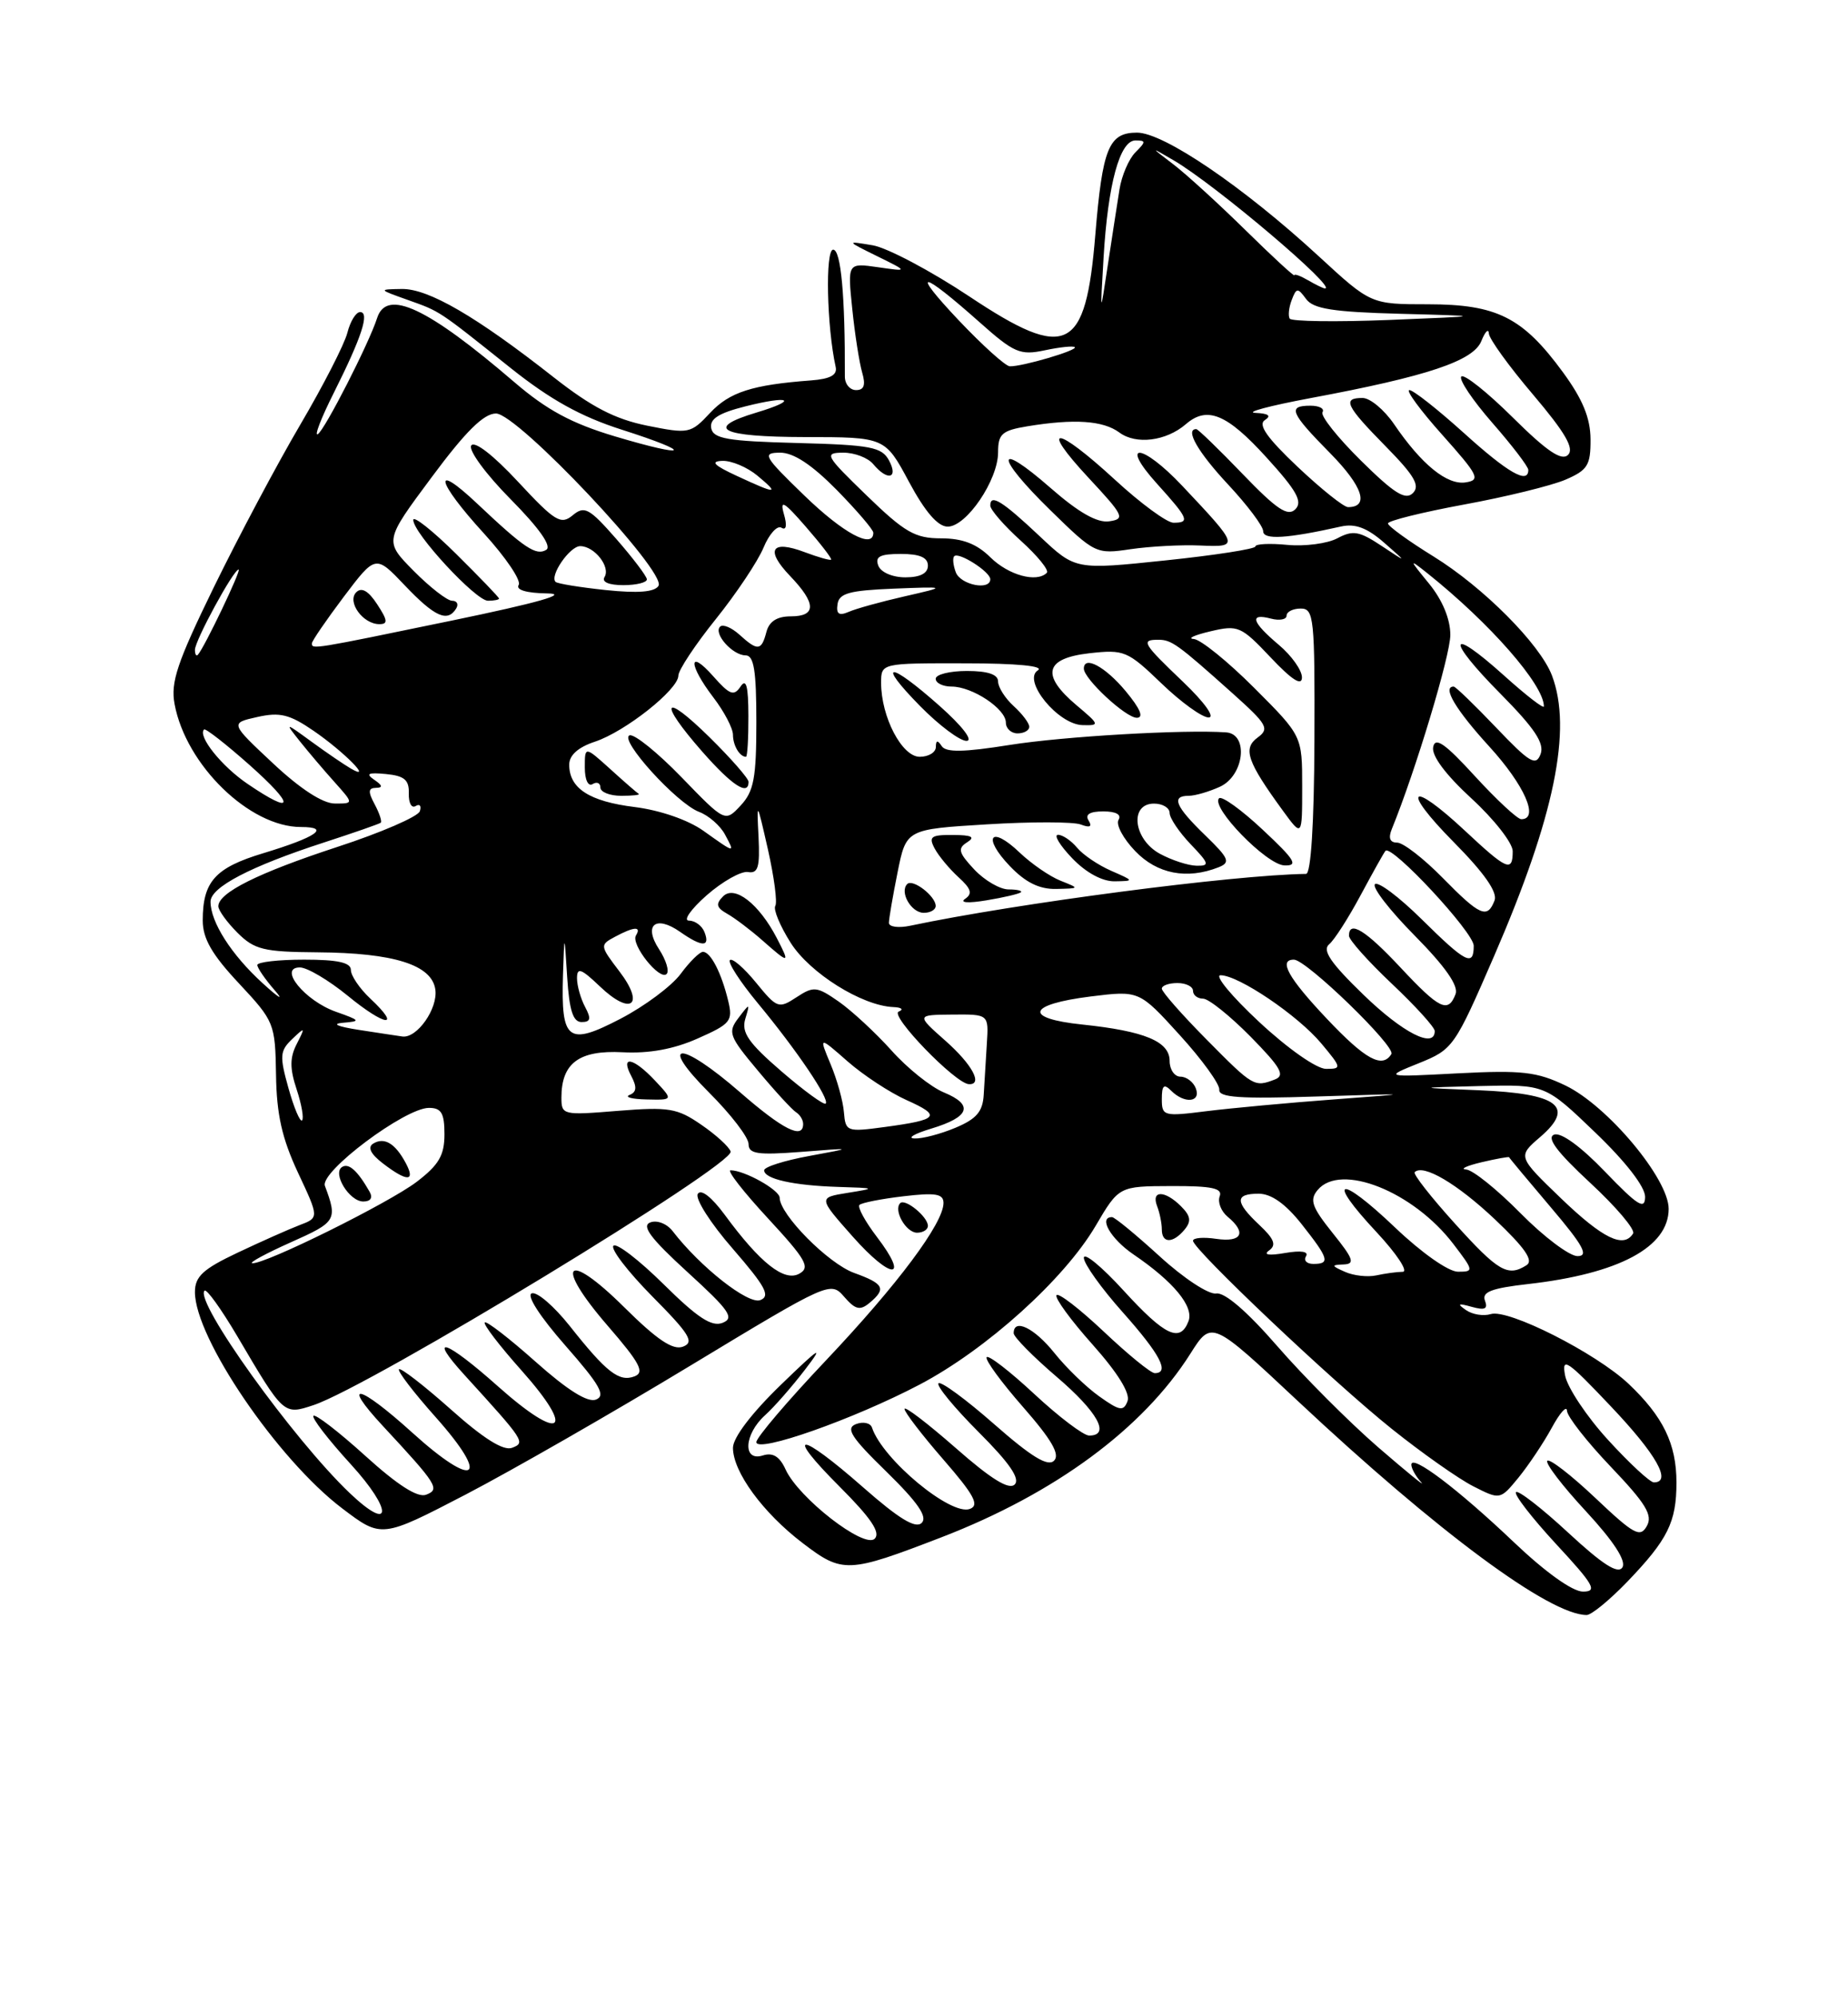 <?xml version="1.0" encoding="UTF-8" standalone="no"?>
<!DOCTYPE svg PUBLIC "-//W3C//DTD SVG 1.1//EN" "http://www.w3.org/Graphics/SVG/1.1/DTD/svg11.dtd" >
<svg xmlns="http://www.w3.org/2000/svg" xmlns:xlink="http://www.w3.org/1999/xlink" version="1.1" viewBox="0 0 237 256">
 <g >
 <path fill="currentColor"
d=" M 208.68 202.75 C 213.89 197.33 215.00 195.10 215.00 190.02 C 215.00 185.06 213.29 181.56 208.84 177.35 C 204.65 173.41 193.43 167.73 191.19 168.43 C 190.26 168.72 188.82 168.49 188.00 167.91 C 186.83 167.10 186.99 167.01 188.74 167.50 C 190.43 167.97 190.85 167.78 190.44 166.70 C 190.02 165.60 191.28 165.11 195.97 164.58 C 207.62 163.26 214.00 159.85 214.00 154.94 C 214.00 151.09 206.17 141.74 200.78 139.14 C 197.09 137.37 195.19 137.15 187.00 137.57 C 177.50 138.07 177.50 138.07 181.97 136.27 C 186.35 134.50 186.55 134.22 191.64 122.48 C 199.35 104.69 201.66 93.49 199.03 86.57 C 197.50 82.57 190.24 75.27 183.84 71.32 C 180.63 69.34 178.00 67.43 178.00 67.09 C 178.00 66.75 182.39 65.66 187.75 64.67 C 193.11 63.69 198.96 62.25 200.75 61.49 C 203.61 60.26 204.00 59.64 203.98 56.30 C 203.96 53.56 202.97 51.17 200.44 47.71 C 195.28 40.67 191.97 39.01 183.15 39.00 C 175.81 39.00 175.81 39.00 169.15 32.87 C 159.48 23.96 149.24 17.00 145.82 17.00 C 142.19 17.00 141.39 18.98 140.47 30.10 C 139.24 45.15 136.84 46.33 124.35 38.02 C 119.39 34.72 113.79 31.76 111.92 31.44 C 108.50 30.87 108.50 30.87 112.50 32.84 C 116.50 34.81 116.50 34.81 112.60 34.25 C 108.69 33.69 108.69 33.69 109.30 39.59 C 109.63 42.84 110.21 46.51 110.57 47.75 C 111.04 49.35 110.82 50.00 109.79 50.00 C 108.99 50.00 108.34 49.21 108.35 48.25 C 108.39 37.96 107.85 32.00 106.85 32.00 C 105.82 32.00 106.03 41.86 107.17 47.02 C 107.41 48.07 106.49 48.57 104.00 48.76 C 96.49 49.32 93.56 50.26 91.08 52.91 C 88.57 55.59 88.35 55.63 83.00 54.56 C 78.87 53.72 75.88 52.18 71.00 48.35 C 61.06 40.54 54.95 37.00 51.55 37.04 C 48.50 37.09 48.50 37.09 52.26 38.43 C 56.51 39.95 56.06 39.65 65.50 47.18 C 70.57 51.22 74.50 53.40 79.73 55.07 C 89.13 58.07 88.42 58.78 78.86 55.93 C 73.31 54.27 70.13 52.56 65.95 48.97 C 54.81 39.41 49.59 36.97 48.37 40.75 C 47.33 44.00 41.66 55.09 40.76 55.65 C 40.27 55.95 41.19 53.57 42.81 50.35 C 46.41 43.17 47.44 40.00 46.18 40.00 C 45.65 40.00 44.92 41.19 44.55 42.65 C 44.18 44.11 41.46 49.42 38.50 54.45 C 35.54 59.48 30.57 68.83 27.44 75.23 C 22.72 84.90 21.86 87.45 22.39 90.25 C 23.85 98.07 32.01 106.00 38.59 106.00 C 42.46 106.00 40.60 107.29 33.76 109.36 C 27.59 111.22 26.00 112.99 26.00 117.98 C 26.00 120.30 27.18 122.35 30.65 126.05 C 35.19 130.91 35.29 131.17 35.40 137.76 C 35.47 142.85 36.17 145.92 38.21 150.29 C 40.93 156.08 40.93 156.08 38.41 157.03 C 37.03 157.56 33.45 159.15 30.45 160.57 C 26.03 162.66 25.00 163.61 25.00 165.61 C 25.00 171.49 35.59 187.05 43.88 193.33 C 48.93 197.16 48.93 197.16 59.72 191.56 C 65.65 188.47 78.60 181.05 88.50 175.06 C 106.33 164.28 106.52 164.20 108.26 166.21 C 109.69 167.86 110.29 168.01 111.51 167.00 C 113.70 165.17 113.38 164.54 109.53 163.15 C 106.22 161.95 100.01 155.68 99.99 153.52 C 99.98 152.52 95.48 150.00 93.69 150.00 C 93.19 150.00 95.35 152.77 98.49 156.16 C 103.39 161.46 103.95 162.45 102.51 163.25 C 100.58 164.33 97.49 161.89 92.95 155.71 C 91.26 153.42 89.90 152.36 89.49 153.02 C 89.11 153.63 91.13 156.80 93.98 160.06 C 98.19 164.92 98.84 166.12 97.50 166.64 C 95.95 167.23 89.80 162.39 86.26 157.79 C 85.52 156.84 84.26 156.35 83.40 156.68 C 82.23 157.12 83.43 158.72 88.17 163.05 C 93.55 167.96 94.23 168.93 92.67 169.55 C 91.28 170.10 89.47 168.92 85.11 164.61 C 81.96 161.50 79.06 159.27 78.67 159.67 C 78.27 160.06 80.51 162.98 83.65 166.16 C 88.45 171.00 89.08 172.03 87.60 172.60 C 86.31 173.10 84.29 171.75 80.04 167.54 C 72.56 160.13 70.99 161.90 77.93 169.92 C 82.06 174.69 82.71 175.90 81.38 176.41 C 79.40 177.17 77.78 175.91 73.05 169.93 C 71.05 167.42 68.88 165.54 68.20 165.77 C 67.48 166.01 69.22 168.72 72.51 172.47 C 76.94 177.51 77.72 178.89 76.43 179.39 C 75.36 179.80 72.78 178.18 68.70 174.55 C 65.33 171.55 62.39 169.28 62.17 169.50 C 61.94 169.72 64.06 172.49 66.88 175.65 C 73.96 183.60 71.99 184.93 63.85 177.68 C 57.16 171.72 54.70 170.90 59.59 176.26 C 67.28 184.70 67.42 184.90 65.67 185.57 C 64.57 185.99 62.01 184.39 57.81 180.64 C 54.38 177.59 51.39 175.28 51.17 175.50 C 50.94 175.72 53.06 178.49 55.88 181.65 C 62.98 189.62 60.98 190.96 52.89 183.64 C 46.04 177.44 43.63 176.88 49.10 182.77 C 56.09 190.29 56.46 190.89 54.65 191.58 C 53.57 192.00 51.01 190.37 46.85 186.60 C 43.45 183.52 40.45 181.21 40.20 181.47 C 39.94 181.72 42.10 184.52 44.99 187.68 C 50.41 193.61 50.30 196.56 44.84 191.36 C 37.58 184.44 24.90 166.77 26.23 165.43 C 26.50 165.17 28.37 167.78 30.41 171.23 C 36.40 181.40 36.36 181.37 40.20 180.10 C 47.43 177.71 94.25 149.27 93.70 147.59 C 93.51 146.99 91.81 145.44 89.92 144.15 C 86.85 142.03 85.77 141.86 79.25 142.38 C 72.18 142.96 72.00 142.92 72.00 140.68 C 72.00 136.26 74.27 134.58 79.83 134.87 C 83.23 135.05 86.39 134.48 89.47 133.11 C 93.70 131.24 94.01 130.87 93.39 128.29 C 92.53 124.71 91.14 122.00 90.15 122.00 C 89.73 122.00 88.44 123.27 87.29 124.83 C 86.14 126.38 82.67 128.97 79.57 130.58 C 72.82 134.09 71.94 133.42 72.20 125.00 C 72.38 119.50 72.38 119.50 72.74 125.25 C 73.01 129.51 73.49 131.00 74.59 131.00 C 75.74 131.00 75.84 130.57 75.04 129.07 C 74.47 128.00 74.00 126.34 74.00 125.38 C 74.00 123.95 74.53 124.14 76.92 126.42 C 80.92 130.25 82.76 128.86 79.44 124.51 C 76.92 121.20 76.91 121.12 78.87 120.07 C 81.31 118.76 82.30 118.70 81.56 119.90 C 80.86 121.03 84.60 125.73 85.49 124.84 C 85.86 124.47 85.42 123.05 84.53 121.68 C 82.48 118.56 84.08 117.24 87.22 119.44 C 90.02 121.40 91.10 121.42 90.36 119.50 C 90.05 118.67 89.14 118.00 88.36 118.00 C 87.57 118.00 88.60 116.54 90.63 114.75 C 92.66 112.97 95.05 111.63 95.92 111.77 C 97.22 111.99 97.47 111.17 97.28 107.27 C 97.04 102.59 97.06 102.62 98.49 108.90 C 99.28 112.42 99.71 115.66 99.43 116.11 C 99.15 116.56 100.04 118.69 101.40 120.84 C 103.86 124.73 110.54 128.91 114.57 129.08 C 115.63 129.12 115.94 129.39 115.25 129.66 C 114.06 130.14 122.51 138.87 124.25 138.96 C 126.10 139.06 124.68 136.43 121.25 133.40 C 117.50 130.08 117.50 130.08 122.15 130.04 C 126.80 130.00 126.80 130.00 126.56 133.75 C 126.43 135.81 126.25 138.76 126.16 140.30 C 126.04 142.48 125.23 143.42 122.53 144.55 C 120.62 145.35 118.26 145.97 117.28 145.92 C 116.30 145.88 117.26 145.31 119.42 144.66 C 124.37 143.17 124.92 141.62 121.05 140.02 C 119.38 139.33 116.35 136.91 114.32 134.63 C 112.28 132.36 109.24 129.55 107.57 128.38 C 104.75 126.42 104.35 126.38 102.15 127.82 C 99.86 129.32 99.65 129.24 96.96 125.95 C 95.42 124.06 93.91 122.76 93.61 123.06 C 93.31 123.36 94.91 125.83 97.16 128.55 C 102.16 134.57 106.44 140.90 105.89 141.45 C 105.66 141.67 103.11 139.81 100.21 137.31 C 96.00 133.68 95.07 132.34 95.57 130.63 C 96.20 128.54 96.18 128.53 94.70 130.48 C 93.31 132.31 93.49 132.81 97.19 137.22 C 99.38 139.85 101.59 142.25 102.09 142.56 C 102.59 142.87 103.00 143.54 103.00 144.06 C 103.00 146.09 100.41 144.79 94.91 140.00 C 87.24 133.33 84.27 133.37 90.95 140.05 C 93.73 142.82 96.00 145.78 96.00 146.63 C 96.00 147.90 97.13 148.07 102.75 147.64 C 109.50 147.11 109.50 147.11 103.75 148.17 C 100.59 148.75 98.00 149.57 98.00 150.00 C 98.00 151.11 101.75 151.95 107.50 152.13 C 112.35 152.28 112.39 152.30 108.71 152.89 C 104.93 153.50 104.93 153.50 109.36 158.50 C 114.32 164.09 116.72 164.12 112.46 158.54 C 110.95 156.56 109.95 154.72 110.22 154.44 C 110.50 154.16 113.04 153.66 115.86 153.33 C 119.99 152.84 121.00 153.01 121.00 154.19 C 121.00 156.78 115.12 164.65 105.94 174.35 C 101.02 179.54 97.00 184.26 97.00 184.84 C 97.00 186.30 109.50 181.90 117.95 177.46 C 126.51 172.96 136.47 163.98 140.50 157.14 C 143.50 152.04 143.50 152.04 150.22 152.02 C 155.43 152.00 156.82 152.30 156.42 153.34 C 156.14 154.08 156.60 155.26 157.45 155.96 C 159.91 158.00 159.26 159.26 156.00 158.79 C 154.35 158.54 153.00 158.65 153.00 159.03 C 153.00 160.13 170.93 177.10 178.50 183.15 C 182.35 186.23 187.05 189.54 188.94 190.50 C 192.39 192.25 192.39 192.25 194.75 189.38 C 196.04 187.79 197.96 184.93 199.01 183.00 C 200.06 181.07 200.93 180.10 200.96 180.82 C 200.98 181.55 203.51 184.78 206.59 188.01 C 211.08 192.72 211.99 194.20 211.20 195.60 C 210.35 197.12 209.55 196.69 204.61 192.01 C 201.51 189.08 198.73 186.93 198.44 187.23 C 198.14 187.53 200.36 190.44 203.38 193.69 C 206.95 197.55 208.58 200.06 208.07 200.89 C 207.51 201.80 205.54 200.54 201.11 196.44 C 197.72 193.30 194.70 190.96 194.42 191.25 C 194.13 191.54 196.44 194.52 199.55 197.89 C 204.42 203.14 204.91 204.00 203.01 204.00 C 201.67 204.00 198.20 201.52 194.15 197.67 C 186.99 190.86 181.00 186.33 181.00 187.73 C 181.00 188.21 181.56 189.22 182.25 189.97 C 182.94 190.73 180.45 188.70 176.71 185.47 C 172.98 182.23 167.17 176.41 163.81 172.54 C 159.94 168.09 157.06 165.61 155.97 165.79 C 155.02 165.95 151.80 163.84 148.74 161.04 C 145.70 158.27 142.95 156.00 142.61 156.00 C 140.83 156.00 142.44 158.79 145.36 160.78 C 150.51 164.28 153.14 167.47 152.42 169.34 C 151.35 172.14 149.41 171.23 144.10 165.42 C 141.30 162.35 139.00 160.46 139.00 161.22 C 139.00 161.98 141.25 165.13 144.00 168.21 C 148.78 173.58 150.06 176.00 148.09 176.00 C 147.59 176.00 144.65 173.60 141.55 170.67 C 138.44 167.74 135.72 165.64 135.49 166.01 C 135.26 166.38 137.35 169.24 140.14 172.36 C 143.37 175.99 144.98 178.60 144.60 179.59 C 144.09 180.93 143.59 180.84 140.98 178.98 C 139.31 177.80 136.72 175.29 135.22 173.41 C 132.66 170.21 130.00 168.91 130.00 170.88 C 130.00 171.36 132.47 173.87 135.50 176.46 C 140.78 180.97 142.46 184.00 139.68 184.00 C 138.96 184.00 135.79 181.60 132.64 178.67 C 129.49 175.74 126.74 173.62 126.53 173.96 C 126.32 174.30 128.42 177.17 131.21 180.35 C 134.88 184.54 135.97 186.43 135.18 187.22 C 134.38 188.02 132.27 186.73 127.50 182.54 C 123.88 179.36 120.66 177.00 120.36 177.30 C 120.06 177.61 122.37 180.41 125.49 183.54 C 129.46 187.50 130.86 189.54 130.13 190.27 C 129.40 191.00 127.10 189.58 122.54 185.57 C 118.94 182.42 116.00 180.17 116.00 180.59 C 116.00 181.00 118.24 183.92 120.98 187.07 C 124.93 191.61 125.64 192.93 124.39 193.40 C 121.96 194.34 113.19 187.06 111.83 182.98 C 111.63 182.38 110.70 182.18 109.78 182.53 C 108.41 183.06 109.14 184.21 113.69 188.64 C 117.71 192.57 118.98 194.42 118.21 195.19 C 117.43 195.97 115.31 194.69 110.70 190.64 C 102.44 183.38 100.47 183.34 107.70 190.57 C 111.71 194.58 112.96 196.44 112.18 197.22 C 110.85 198.55 102.42 192.01 100.75 188.35 C 99.99 186.68 99.12 186.14 97.83 186.55 C 95.22 187.38 95.41 183.84 98.11 181.40 C 99.27 180.36 101.60 177.70 103.28 175.50 C 105.75 172.28 105.14 172.66 100.17 177.47 C 96.40 181.11 94.00 184.27 94.00 185.57 C 94.00 188.65 97.84 193.90 102.95 197.79 C 108.06 201.69 108.75 201.66 120.76 197.03 C 135.31 191.42 146.59 183.10 152.66 173.51 C 155.38 169.21 155.38 169.21 166.44 179.57 C 184.38 196.37 198.75 207.00 203.49 207.00 C 204.09 207.00 206.42 205.09 208.68 202.75 Z  M 151.91 157.61 C 152.81 156.53 152.70 155.85 151.46 154.61 C 149.40 152.55 147.61 152.53 148.39 154.58 C 148.73 155.45 149.00 156.80 149.00 157.58 C 149.00 159.39 150.42 159.40 151.91 157.61 Z  M 119.00 157.12 C 119.00 155.96 116.09 153.58 115.45 154.21 C 114.55 155.12 116.19 158.00 117.61 158.00 C 118.37 158.00 119.00 157.61 119.00 157.12 Z  M 84.00 138.50 C 81.22 135.54 79.51 135.21 80.96 137.92 C 81.70 139.32 81.65 139.98 80.74 140.34 C 80.06 140.62 81.04 140.88 82.92 140.92 C 86.35 141.00 86.35 141.00 84.00 138.50 Z  M 99.63 120.25 C 97.35 115.85 94.20 113.40 92.73 114.89 C 91.76 115.87 91.87 116.33 93.26 117.12 C 94.22 117.66 96.25 119.19 97.76 120.52 C 101.24 123.59 101.35 123.57 99.63 120.25 Z  M 206.23 184.56 C 203.49 181.57 201.02 177.85 200.72 176.31 C 200.25 173.84 200.97 174.32 206.59 180.26 C 212.43 186.41 214.46 190.00 212.10 190.00 C 211.61 190.00 208.96 187.55 206.23 184.56 Z  M 172.50 163.02 C 170.73 162.24 170.70 162.13 172.30 162.07 C 173.81 162.01 173.59 161.37 170.90 158.03 C 168.24 154.71 167.92 153.80 168.98 152.53 C 171.91 148.99 181.25 152.71 186.39 159.45 C 189.02 162.89 189.03 163.00 186.98 163.00 C 185.76 163.00 182.32 160.58 178.92 157.34 C 171.70 150.46 169.95 150.89 176.54 157.93 C 179.14 160.72 180.65 163.01 179.89 163.01 C 179.12 163.02 177.60 163.23 176.50 163.47 C 175.40 163.71 173.60 163.51 172.50 163.02 Z  M 186.59 156.83 C 183.52 153.44 181.19 150.47 181.43 150.24 C 182.52 149.15 186.88 151.72 191.73 156.30 C 195.57 159.94 196.70 161.57 195.78 162.16 C 193.37 163.69 192.16 162.99 186.59 156.83 Z  M 37.32 159.22 C 43.14 156.63 43.30 156.37 41.67 152.00 C 40.99 150.20 51.94 142.00 55.01 142.00 C 56.60 142.00 57.00 142.67 57.00 145.38 C 57.00 148.08 56.28 149.31 53.45 151.47 C 49.88 154.19 33.94 162.08 32.35 161.91 C 31.88 161.86 34.12 160.65 37.32 159.22 Z  M 47.40 152.75 C 45.87 150.07 44.74 149.04 43.88 149.57 C 42.58 150.38 44.80 154.00 46.59 154.00 C 47.53 154.00 47.84 153.52 47.40 152.75 Z  M 52.03 149.06 C 50.68 146.54 49.28 145.71 47.86 146.58 C 47.11 147.05 47.53 147.91 49.11 149.12 C 52.22 151.51 53.33 151.48 52.03 149.06 Z  M 167.49 161.02 C 167.87 160.40 166.85 160.25 164.80 160.60 C 162.72 160.96 161.96 160.84 162.76 160.27 C 163.72 159.59 163.42 158.80 161.51 157.01 C 158.36 154.05 158.34 153.00 161.42 153.00 C 163.03 153.00 164.86 154.29 166.92 156.89 C 170.42 161.32 170.63 162.00 168.44 162.00 C 167.58 162.00 167.16 161.56 167.49 161.02 Z  M 195.00 155.50 C 192.01 152.47 188.88 149.95 188.03 149.90 C 187.19 149.84 188.07 149.43 189.99 148.97 C 191.91 148.52 193.51 148.23 193.54 148.33 C 193.56 148.42 195.97 151.31 198.89 154.75 C 203.06 159.66 203.79 161.00 202.31 161.00 C 201.28 161.00 197.99 158.53 195.00 155.50 Z  M 200.22 153.62 C 194.62 148.23 194.62 148.23 197.53 145.73 C 202.05 141.84 199.85 140.16 189.66 139.74 C 181.50 139.41 181.50 139.41 189.84 139.20 C 198.17 139.00 198.17 139.00 204.59 145.16 C 208.52 148.93 210.99 152.13 210.98 153.41 C 210.96 155.12 210.03 154.53 205.85 150.19 C 202.73 146.94 200.19 145.10 199.31 145.43 C 198.30 145.82 199.67 147.65 203.93 151.60 C 207.26 154.68 209.74 157.61 209.44 158.10 C 208.23 160.05 205.58 158.76 200.22 153.62 Z  M 108.23 142.56 C 108.12 141.14 107.35 138.37 106.52 136.40 C 105.02 132.81 105.02 132.81 108.70 136.04 C 110.72 137.81 114.13 140.05 116.28 141.01 C 120.79 143.03 120.39 143.52 113.47 144.45 C 108.60 145.11 108.44 145.05 108.23 142.56 Z  M 36.99 139.46 C 35.84 135.35 35.89 134.69 37.47 133.18 C 39.14 131.59 39.17 131.62 38.06 133.80 C 37.16 135.55 37.15 136.93 38.04 139.62 C 38.68 141.55 38.99 143.34 38.74 143.60 C 38.48 143.85 37.70 141.99 36.99 139.46 Z  M 149.00 140.87 C 149.00 139.10 149.27 138.87 150.20 139.80 C 151.90 141.50 154.05 141.30 153.36 139.50 C 153.05 138.68 152.16 138.00 151.39 138.00 C 150.63 138.00 150.00 137.09 150.00 135.98 C 150.00 133.49 146.81 132.16 138.82 131.32 C 131.20 130.53 131.73 128.74 139.88 127.72 C 146.10 126.95 146.10 126.95 151.30 132.67 C 154.16 135.81 156.44 138.96 156.37 139.67 C 156.26 140.67 159.00 140.86 168.87 140.54 C 181.50 140.14 181.50 140.14 171.00 140.92 C 165.22 141.35 157.91 142.03 154.75 142.42 C 149.23 143.12 149.00 143.05 149.00 140.87 Z  M 154.72 133.22 C 151.57 130.04 149.00 127.12 149.00 126.72 C 149.00 126.32 149.90 126.00 151.00 126.00 C 152.10 126.00 153.00 126.45 153.00 127.00 C 153.00 127.55 153.58 128.00 154.29 128.00 C 155.00 128.00 157.73 130.19 160.37 132.86 C 164.27 136.83 164.85 137.84 163.50 138.36 C 160.86 139.37 160.73 139.30 154.72 133.22 Z  M 161.50 131.00 C 157.95 127.70 155.72 125.00 156.53 125.00 C 158.84 125.00 166.47 130.16 169.46 133.75 C 172.07 136.87 172.09 137.00 170.06 137.00 C 168.86 137.00 165.16 134.41 161.50 131.00 Z  M 170.15 130.56 C 165.22 125.35 163.91 123.00 165.94 123.00 C 167.53 123.00 179.03 134.14 178.44 135.10 C 177.27 136.99 175.11 135.81 170.15 130.56 Z  M 46.00 132.00 C 43.25 131.57 42.47 131.22 44.00 131.09 C 46.30 130.90 46.22 130.79 43.11 129.69 C 39.10 128.29 35.61 124.00 38.46 124.00 C 39.40 124.00 42.16 125.64 44.61 127.64 C 49.40 131.57 51.59 131.84 47.50 128.00 C 46.12 126.71 45.00 125.05 45.00 124.33 C 45.00 123.37 43.32 123.00 39.00 123.00 C 35.70 123.00 33.00 123.31 33.00 123.69 C 33.00 124.06 34.01 125.53 35.24 126.94 C 36.47 128.35 35.76 127.92 33.66 126.00 C 29.66 122.35 27.00 118.18 27.00 115.57 C 27.00 113.72 32.11 111.05 41.50 108.00 C 45.35 106.75 48.65 105.60 48.83 105.45 C 49.01 105.30 48.66 104.23 48.05 103.09 C 47.18 101.47 47.22 101.00 48.21 100.98 C 49.13 100.97 49.06 100.67 48.00 99.95 C 46.85 99.16 47.20 98.99 49.50 99.21 C 51.87 99.44 52.48 99.97 52.43 101.70 C 52.39 102.91 52.78 103.64 53.31 103.31 C 53.83 102.99 54.07 103.29 53.84 103.98 C 53.61 104.67 48.85 106.73 43.27 108.55 C 33.10 111.88 28.00 114.42 28.00 116.16 C 28.00 116.67 29.10 118.20 30.45 119.55 C 32.63 121.72 33.80 122.01 40.70 122.06 C 50.51 122.13 55.38 123.66 55.83 126.83 C 56.18 129.27 53.48 133.11 51.60 132.85 C 50.99 132.77 48.48 132.38 46.00 132.00 Z  M 174.87 127.51 C 170.67 123.45 169.54 121.80 170.45 121.04 C 171.12 120.49 172.93 117.66 174.48 114.77 C 176.04 111.87 177.47 109.30 177.68 109.06 C 178.44 108.16 189.00 119.50 189.00 121.22 C 189.00 123.94 188.01 123.44 182.31 117.81 C 179.41 114.95 176.73 112.94 176.33 113.33 C 175.94 113.73 178.24 116.70 181.45 119.94 C 185.36 123.90 187.08 126.36 186.67 127.42 C 185.72 129.90 184.61 129.36 179.60 124.00 C 175.12 119.21 173.00 117.91 173.00 119.94 C 173.00 120.46 175.47 123.23 178.50 126.09 C 181.53 128.95 184.00 131.67 184.00 132.15 C 184.00 134.47 179.92 132.40 174.87 127.51 Z  M 114.00 118.28 C 114.00 117.76 114.50 114.85 115.11 111.81 C 116.22 106.29 116.22 106.29 126.56 105.66 C 132.25 105.31 137.67 105.32 138.61 105.68 C 139.78 106.13 140.10 105.96 139.61 105.17 C 139.12 104.39 139.76 104.00 141.50 104.00 C 143.12 104.00 143.86 104.41 143.45 105.08 C 143.08 105.68 144.04 107.48 145.58 109.08 C 148.39 112.02 152.22 112.76 156.28 111.16 C 157.84 110.54 157.63 110.03 154.53 107.03 C 150.72 103.34 150.17 102.00 152.45 102.00 C 153.25 102.00 155.05 101.48 156.45 100.84 C 159.56 99.42 160.17 94.08 157.25 93.87 C 151.85 93.49 136.42 94.38 129.50 95.48 C 123.60 96.42 121.31 96.46 120.77 95.63 C 120.24 94.83 120.03 94.86 120.02 95.75 C 120.01 96.44 119.08 97.00 117.95 97.00 C 115.67 97.00 113.00 91.89 113.00 87.53 C 113.00 85.00 113.00 85.00 123.75 85.02 C 130.42 85.02 133.97 85.37 133.10 85.92 C 131.07 87.20 135.69 92.87 138.83 92.94 C 141.06 93.00 141.03 92.89 138.08 90.41 C 133.46 86.52 133.98 84.38 139.70 83.73 C 144.17 83.23 144.60 83.41 148.95 87.59 C 151.45 90.00 154.18 91.97 155.00 91.96 C 155.86 91.96 154.48 90.03 151.75 87.42 C 146.54 82.45 146.27 82.00 148.54 82.00 C 150.25 82.00 151.00 82.54 158.10 88.89 C 162.52 92.85 162.84 93.40 161.29 94.53 C 159.36 95.94 159.94 97.62 164.52 103.90 C 167.00 107.30 167.00 107.30 167.00 100.81 C 167.00 94.32 167.00 94.32 160.84 88.16 C 157.45 84.77 153.96 81.95 153.09 81.90 C 152.22 81.84 153.18 81.40 155.23 80.92 C 158.78 80.08 159.16 80.25 162.96 84.27 C 165.68 87.15 166.96 87.97 166.97 86.84 C 166.99 85.93 165.65 84.04 164.00 82.65 C 160.52 79.72 160.17 78.55 163.00 79.29 C 164.10 79.58 165.00 79.40 165.00 78.91 C 165.00 78.41 165.82 78.00 166.82 78.00 C 168.51 78.00 168.63 79.20 168.57 95.00 C 168.53 105.60 168.12 112.00 167.50 112.01 C 158.13 112.14 130.31 115.79 116.75 118.65 C 115.24 118.97 114.00 118.81 114.00 118.28 Z  M 120.00 116.12 C 120.00 114.86 117.06 112.60 116.35 113.31 C 115.33 114.34 116.86 117.00 118.47 117.00 C 119.31 117.00 120.00 116.61 120.00 116.12 Z  M 130.92 114.37 C 131.15 114.17 130.44 114.00 129.34 114.00 C 128.25 114.00 126.27 112.85 124.95 111.45 C 122.93 109.29 122.78 108.75 124.03 107.96 C 125.11 107.28 124.64 107.03 122.21 107.02 C 119.39 107.00 119.06 107.24 119.87 108.76 C 120.39 109.73 121.77 111.38 122.93 112.44 C 124.55 113.91 124.75 114.55 123.77 115.21 C 123.03 115.71 124.17 115.79 126.50 115.40 C 128.70 115.04 130.69 114.57 130.92 114.37 Z  M 136.00 112.88 C 134.62 112.33 132.27 110.71 130.76 109.27 C 127.04 105.71 125.92 107.26 129.51 111.01 C 131.52 113.11 133.29 113.98 135.44 113.94 C 138.49 113.87 138.49 113.87 136.00 112.88 Z  M 142.50 111.61 C 140.85 110.89 138.88 109.56 138.13 108.65 C 137.37 107.74 136.28 107.00 135.69 107.00 C 135.10 107.00 135.92 108.35 137.50 110.00 C 139.27 111.85 141.36 112.98 142.94 112.96 C 145.48 112.92 145.47 112.91 142.50 111.61 Z  M 161.94 106.35 C 159.21 103.79 156.69 101.98 156.34 102.32 C 155.23 103.44 162.41 110.83 164.71 110.92 C 166.55 110.99 166.10 110.24 161.94 106.35 Z  M 120.50 90.48 C 113.99 84.70 112.32 84.72 118.00 90.50 C 120.43 92.97 123.11 94.98 123.96 94.96 C 124.85 94.94 123.41 93.06 120.50 90.48 Z  M 132.00 93.15 C 132.00 92.69 131.10 91.50 130.00 90.50 C 128.90 89.50 128.00 88.08 128.00 87.35 C 128.00 86.44 126.68 86.00 124.00 86.00 C 121.80 86.00 120.00 86.45 120.00 87.00 C 120.00 87.55 120.92 88.00 122.04 88.00 C 124.70 88.00 129.00 90.85 129.00 92.62 C 129.00 93.38 129.68 94.00 130.50 94.00 C 131.32 94.00 132.00 93.62 132.00 93.15 Z  M 144.35 88.57 C 141.75 85.45 139.00 83.97 139.00 85.70 C 139.00 87.01 144.37 92.00 145.79 92.00 C 146.72 92.00 146.24 90.84 144.35 88.57 Z  M 185.00 112.50 C 182.57 110.03 179.95 108.00 179.18 108.00 C 178.25 108.00 178.02 107.42 178.50 106.25 C 181.53 98.83 186.00 84.02 186.00 81.38 C 186.00 79.35 184.99 76.92 183.29 74.83 C 180.68 71.64 180.67 71.58 183.04 73.46 C 191.10 79.89 198.00 87.77 198.00 90.54 C 198.00 90.90 195.69 89.11 192.86 86.56 C 185.69 80.12 185.39 81.82 192.45 88.94 C 196.85 93.39 198.10 95.29 197.57 96.67 C 196.97 98.24 196.17 97.76 191.87 93.25 C 189.11 90.36 186.67 88.00 186.43 88.00 C 184.92 88.00 186.68 90.96 191.00 95.69 C 195.52 100.64 197.44 105.00 195.10 105.00 C 194.61 105.00 191.94 102.52 189.17 99.50 C 185.32 95.29 184.06 94.41 183.80 95.75 C 183.57 96.85 185.39 99.29 188.72 102.35 C 191.63 105.02 194.00 108.06 194.00 109.10 C 194.00 111.84 193.27 111.52 187.90 106.50 C 180.80 99.87 179.60 101.02 186.42 107.92 C 190.36 111.90 192.08 114.36 191.67 115.42 C 190.75 117.81 189.81 117.40 185.00 112.50 Z  M 148.75 109.43 C 145.35 107.58 144.81 103.00 148.00 103.00 C 149.10 103.00 150.00 103.54 150.00 104.20 C 150.00 104.85 151.21 106.65 152.69 108.20 C 155.09 110.70 155.17 111.00 153.44 110.96 C 152.37 110.94 150.26 110.25 148.75 109.43 Z  M 90.20 106.48 C 88.24 105.09 84.66 103.85 81.40 103.44 C 75.58 102.72 73.00 101.05 73.00 98.01 C 73.00 96.80 74.14 95.78 76.28 95.07 C 80.17 93.79 87.00 88.38 87.00 86.59 C 87.00 85.90 89.16 82.63 91.81 79.34 C 94.45 76.05 97.20 71.93 97.92 70.19 C 98.64 68.45 99.68 67.30 100.22 67.64 C 100.84 68.02 100.96 67.35 100.53 65.88 C 99.99 63.97 100.54 64.29 103.33 67.50 C 105.25 69.70 106.71 71.60 106.59 71.73 C 106.47 71.86 104.95 71.43 103.22 70.78 C 98.92 69.15 98.10 70.46 101.32 73.82 C 104.70 77.34 104.72 79.00 101.41 79.00 C 99.65 79.00 98.64 79.65 98.29 81.00 C 97.65 83.43 97.18 83.48 94.82 81.34 C 93.81 80.43 92.70 79.97 92.35 80.32 C 91.46 81.20 93.95 84.00 95.62 84.00 C 96.69 84.00 97.00 85.95 97.00 92.54 C 97.00 99.71 96.68 101.43 94.99 103.24 C 92.99 105.39 92.99 105.39 87.42 99.64 C 84.35 96.47 81.35 94.05 80.75 94.25 C 79.31 94.73 86.78 102.97 89.65 104.06 C 90.88 104.52 92.37 105.83 92.97 106.95 C 94.29 109.41 94.33 109.42 90.20 106.48 Z  M 81.91 101.75 C 81.68 101.61 80.03 100.18 78.25 98.56 C 75.00 95.63 75.00 95.63 75.00 98.37 C 75.00 99.95 75.43 100.85 76.00 100.50 C 76.55 100.16 77.00 100.36 77.00 100.94 C 77.00 101.52 78.20 102.00 79.67 102.00 C 81.13 102.00 82.14 101.89 81.91 101.75 Z  M 96.00 100.21 C 96.00 99.78 93.75 97.21 91.00 94.50 C 84.98 88.58 84.36 89.85 90.08 96.36 C 93.90 100.70 96.00 102.06 96.00 100.21 Z  M 95.98 91.75 C 95.97 87.91 95.70 86.90 94.97 88.00 C 94.12 89.27 93.58 89.06 91.48 86.69 C 88.25 83.04 88.26 85.17 91.50 89.41 C 92.88 91.21 94.00 93.36 94.00 94.18 C 94.00 95.54 94.86 97.00 95.67 97.00 C 95.85 97.00 95.99 94.64 95.98 91.75 Z  M 31.76 100.48 C 28.41 98.21 25.32 94.34 26.17 93.50 C 26.35 93.32 28.98 95.37 32.00 98.05 C 37.91 103.30 37.79 104.58 31.76 100.48 Z  M 35.00 97.83 C 29.50 92.68 29.50 92.68 33.00 91.90 C 35.90 91.25 37.14 91.56 40.23 93.68 C 44.13 96.36 47.94 100.22 45.00 98.51 C 44.17 98.03 41.92 96.50 40.00 95.10 C 36.50 92.55 36.50 92.55 38.47 95.03 C 39.56 96.39 41.55 98.74 42.91 100.25 C 45.37 103.00 45.37 103.00 42.94 102.99 C 41.39 102.99 38.50 101.11 35.00 97.83 Z  M 25.00 83.29 C 25.00 82.10 29.95 73.00 30.60 73.00 C 31.00 73.00 26.22 82.99 25.38 83.92 C 25.17 84.15 25.00 83.87 25.00 83.29 Z  M 40.00 82.46 C 40.00 82.16 41.84 79.48 44.08 76.50 C 48.17 71.09 48.17 71.09 51.93 75.05 C 55.75 79.06 57.39 79.80 58.50 78.00 C 58.84 77.45 58.61 77.00 57.98 77.00 C 57.36 77.00 55.14 75.28 53.06 73.18 C 49.27 69.35 49.27 69.35 55.35 61.18 C 59.73 55.28 62.04 53.00 63.61 53.00 C 66.37 53.00 85.54 73.32 84.45 75.09 C 83.95 75.89 81.83 76.06 77.69 75.63 C 74.38 75.28 71.48 74.81 71.25 74.58 C 70.46 73.79 73.08 70.00 74.41 70.00 C 76.23 70.00 78.33 72.66 77.53 73.96 C 77.13 74.59 78.07 75.00 79.94 75.00 C 81.62 75.00 82.98 74.66 82.96 74.25 C 82.93 73.84 81.16 71.51 79.03 69.07 C 75.56 65.12 74.95 64.79 73.44 66.05 C 71.93 67.30 71.18 66.85 66.43 61.74 C 63.24 58.31 60.84 56.46 60.43 57.11 C 60.06 57.71 62.33 60.80 65.48 63.98 C 69.14 67.68 70.79 70.01 70.06 70.47 C 68.76 71.27 67.26 70.27 61.25 64.60 C 55.35 59.02 55.92 61.66 62.08 68.39 C 64.87 71.45 66.87 74.41 66.52 74.97 C 66.12 75.61 67.51 76.02 70.19 76.06 C 73.07 76.10 69.02 77.25 58.00 79.53 C 40.01 83.25 40.00 83.25 40.00 82.46 Z  M 48.37 77.45 C 47.25 75.73 46.37 75.23 45.69 75.91 C 44.47 77.13 46.54 80.00 48.65 80.00 C 49.78 80.00 49.72 79.51 48.37 77.45 Z  M 64.00 76.72 C 64.00 76.56 61.52 73.99 58.50 71.00 C 55.48 68.01 53.00 66.05 53.00 66.64 C 53.00 68.34 61.01 77.00 62.58 77.00 C 63.36 77.00 64.00 76.87 64.00 76.72 Z  M 107.41 77.44 C 107.61 76.04 108.93 75.68 114.58 75.45 C 121.50 75.18 121.50 75.18 116.00 76.44 C 112.97 77.13 109.75 78.02 108.83 78.43 C 107.60 78.96 107.22 78.70 107.41 77.44 Z  M 122.58 73.36 C 122.24 72.45 122.14 71.52 122.38 71.29 C 122.96 70.71 127.00 73.29 127.00 74.24 C 127.00 75.73 123.20 74.97 122.58 73.36 Z  M 112.64 72.50 C 112.19 71.34 112.86 71.00 115.53 71.00 C 117.95 71.00 119.00 71.45 119.00 72.50 C 119.00 73.49 118.01 74.00 116.11 74.00 C 114.46 74.00 112.97 73.36 112.64 72.50 Z  M 127.02 71.44 C 125.26 69.70 123.43 69.00 120.68 69.00 C 117.36 69.00 116.03 68.24 111.16 63.52 C 105.83 58.36 105.65 58.04 108.13 58.02 C 109.57 58.01 111.32 58.67 112.00 59.50 C 113.81 61.68 115.25 61.34 114.02 59.03 C 113.09 57.30 111.72 57.03 102.24 56.78 C 93.30 56.55 91.47 56.23 91.21 54.88 C 90.99 53.70 92.16 52.95 95.57 52.09 C 101.36 50.63 102.47 51.24 97.01 52.88 C 90.24 54.91 92.41 56.00 103.25 56.02 C 113.50 56.03 113.50 56.03 116.58 61.77 C 118.65 65.62 120.28 67.50 121.54 67.50 C 123.95 67.50 128.00 61.53 128.00 57.98 C 128.00 55.62 128.49 55.18 131.75 54.64 C 137.77 53.65 141.48 53.90 143.56 55.44 C 145.70 57.03 149.56 56.54 152.08 54.37 C 154.81 52.00 157.35 53.05 162.42 58.63 C 166.32 62.91 167.09 64.31 166.12 65.28 C 165.15 66.24 163.73 65.29 159.36 60.75 C 156.32 57.59 153.64 55.00 153.42 55.00 C 151.93 55.00 153.64 57.97 157.50 62.10 C 159.97 64.75 162.00 67.44 162.00 68.09 C 162.00 69.22 165.03 69.04 172.00 67.48 C 173.80 67.08 175.34 67.66 177.50 69.55 C 180.50 72.17 180.50 72.17 177.17 69.96 C 174.32 68.07 173.51 67.93 171.52 68.99 C 170.25 69.67 167.36 70.05 165.10 69.84 C 162.85 69.62 161.00 69.71 161.00 70.04 C 161.00 70.36 155.81 71.17 149.46 71.83 C 137.92 73.04 137.92 73.04 133.38 68.77 C 128.54 64.21 127.00 63.25 127.00 64.80 C 127.00 65.33 128.76 67.36 130.91 69.30 C 133.07 71.25 134.57 73.10 134.25 73.42 C 132.95 74.72 129.35 73.73 127.02 71.44 Z  M 153.92 69.92 C 158.97 70.14 158.94 70.03 151.60 62.25 C 146.44 56.79 143.47 56.56 148.38 62.00 C 152.43 66.48 152.65 67.00 150.49 67.00 C 149.66 67.00 146.29 64.53 143.00 61.50 C 135.40 54.51 133.19 54.35 139.61 61.25 C 144.14 66.11 144.33 66.52 142.24 66.82 C 140.70 67.04 138.32 65.68 134.75 62.56 C 127.58 56.29 127.56 58.42 134.71 65.40 C 140.42 70.98 140.56 71.05 145.00 70.39 C 147.47 70.03 151.49 69.81 153.92 69.92 Z  M 103.16 63.52 C 97.93 58.46 97.69 58.04 100.04 58.02 C 101.76 58.01 104.09 59.54 107.29 62.78 C 109.88 65.42 112.00 67.89 112.00 68.28 C 112.00 70.42 108.15 68.35 103.16 63.52 Z  M 166.41 59.83 C 162.47 56.10 161.30 54.43 162.22 53.84 C 163.08 53.29 162.69 53.00 161.00 52.92 C 159.62 52.86 162.82 52.01 168.10 51.02 C 183.07 48.23 188.96 46.26 189.98 43.71 C 190.47 42.49 190.90 42.06 190.94 42.74 C 190.97 43.42 193.52 46.95 196.61 50.58 C 200.73 55.44 201.92 57.48 201.10 58.30 C 200.28 59.12 198.40 57.86 194.02 53.52 C 190.74 50.27 187.76 47.90 187.41 48.26 C 187.05 48.61 188.84 51.28 191.38 54.19 C 193.92 57.09 196.00 59.81 196.00 60.23 C 196.00 62.11 193.38 60.60 187.74 55.50 C 184.39 52.48 181.25 50.00 180.75 50.00 C 180.25 50.00 182.15 52.59 184.98 55.75 C 189.62 60.95 189.91 61.53 187.96 61.83 C 185.58 62.20 182.30 59.53 178.78 54.36 C 177.52 52.52 175.71 51.01 174.75 51.01 C 172.10 51.00 172.58 52.00 177.71 57.21 C 181.40 60.96 182.15 62.25 181.20 63.20 C 180.25 64.15 178.81 63.26 174.54 59.04 C 171.54 56.08 169.32 53.29 169.61 52.83 C 169.89 52.37 169.19 52.00 168.06 52.00 C 165.09 52.00 165.45 52.88 170.62 58.12 C 174.77 62.34 175.65 65.00 172.88 65.00 C 172.33 65.00 169.42 62.67 166.41 59.83 Z  M 94.50 61.00 C 91.54 59.63 91.06 59.13 92.64 59.07 C 93.82 59.03 95.84 59.89 97.14 60.97 C 100.02 63.37 99.63 63.38 94.50 61.00 Z  M 122.92 41.02 C 116.71 34.44 118.05 34.57 125.58 41.26 C 130.05 45.24 130.82 45.57 133.99 44.90 C 135.91 44.49 137.64 44.31 137.84 44.50 C 138.23 44.90 131.05 47.01 129.50 46.95 C 128.95 46.93 125.99 44.26 122.92 41.02 Z  M 165.40 40.84 C 165.18 40.48 165.29 39.40 165.66 38.45 C 166.26 36.87 166.43 36.86 167.50 38.32 C 168.42 39.59 170.96 39.99 179.58 40.22 C 190.50 40.51 190.50 40.51 178.15 41.01 C 171.36 41.28 165.62 41.20 165.40 40.84 Z  M 141.53 33.00 C 142.09 23.58 143.61 18.00 145.62 18.00 C 146.98 18.00 146.98 18.16 145.61 19.53 C 144.77 20.37 143.85 22.51 143.57 24.28 C 143.29 26.05 142.61 30.42 142.07 34.00 C 141.09 40.50 141.09 40.50 141.53 33.00 Z  M 167.75 35.92 C 166.79 35.36 166.00 35.07 166.00 35.28 C 166.00 35.49 163.19 32.90 159.75 29.52 C 156.31 26.14 152.15 22.34 150.50 21.08 C 147.50 18.79 147.50 18.79 150.50 20.54 C 155.84 23.65 171.73 37.11 169.90 36.97 C 169.68 36.95 168.71 36.48 167.75 35.92 Z "/>
</g>
</svg>